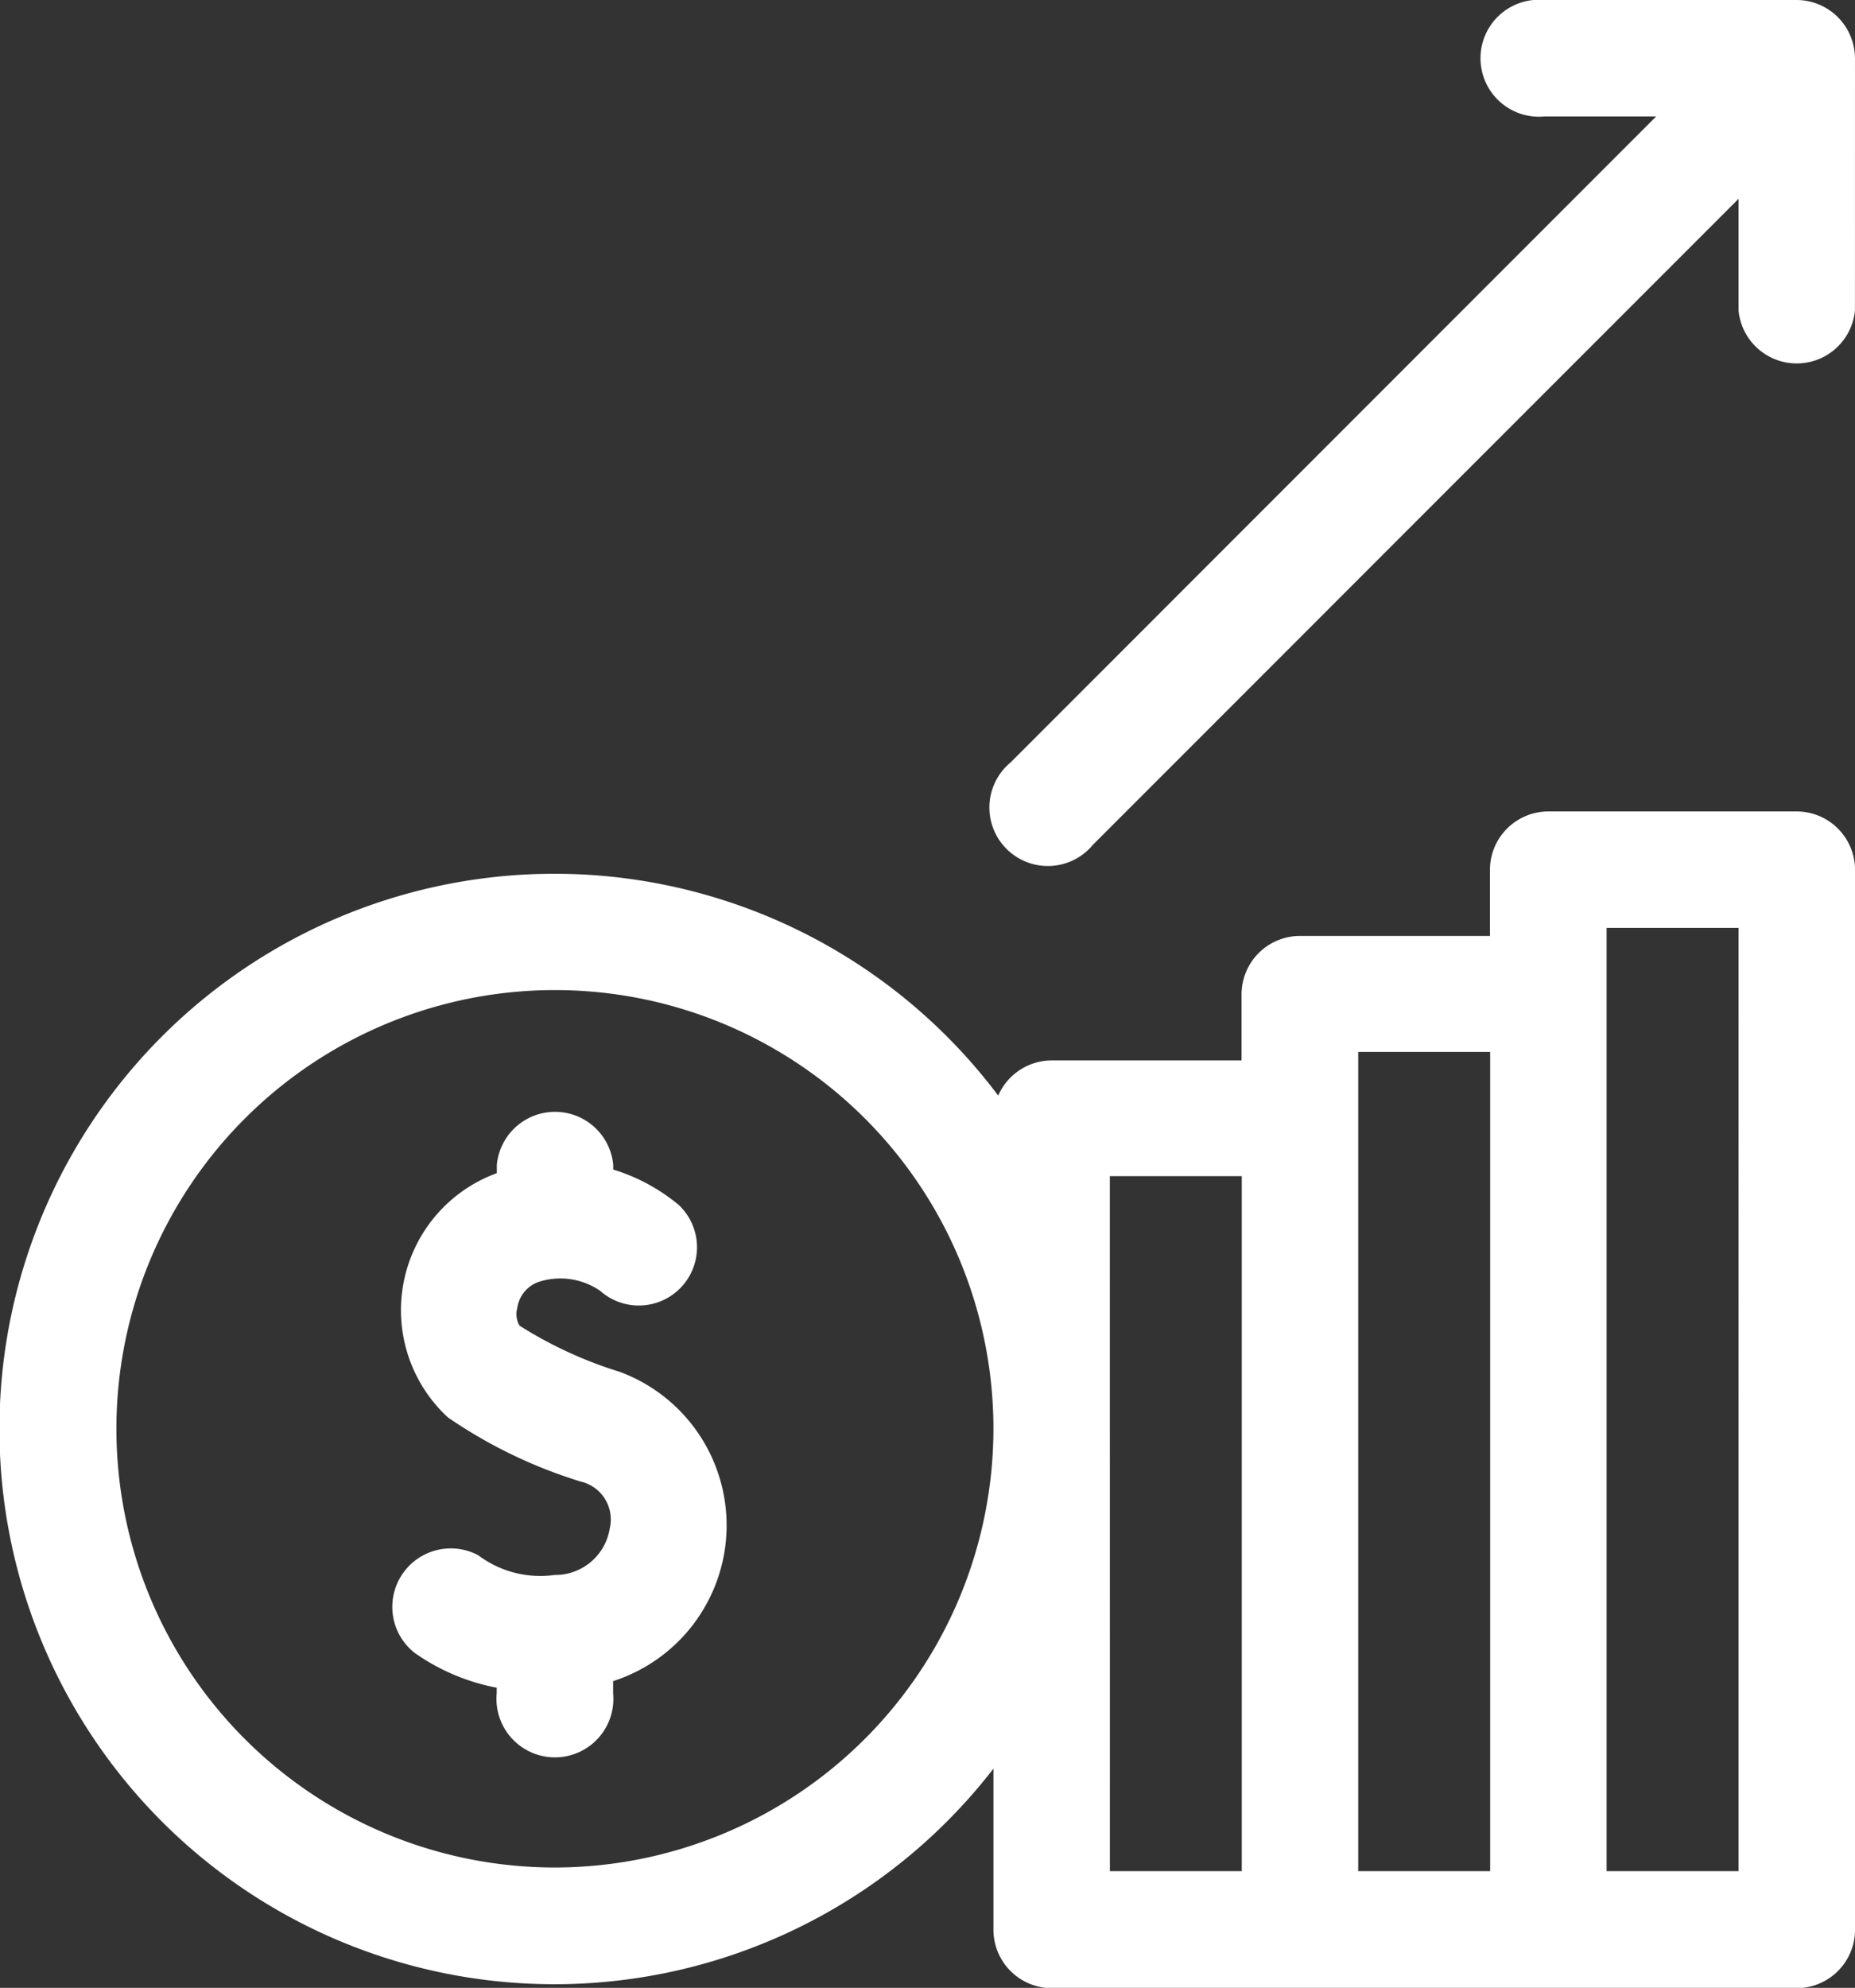<svg xmlns="http://www.w3.org/2000/svg" width="34.899" height="37.381" viewBox="0 0 34.899 37.381"><rect x="0" y="0" width="34.899" height="37.381" fill="#333333" stroke="none"/><defs><style>.a{fill:#fff;}</style></defs><g transform="translate(-17)"><path class="a" d="M50.8,209H46.131a1.1,1.1,0,0,0-1.1,1.1v1.241H41.458a1.1,1.1,0,0,0-1.1,1.1v1.241H36.786a1.1,1.1,0,0,0-1.006.662A10.441,10.441,0,1,0,35.69,227v3.028a1.1,1.1,0,0,0,1.1,1.1H50.8a1.1,1.1,0,0,0,1.1-1.1V210.1A1.1,1.1,0,0,0,50.8,209ZM27.44,228.859a8.25,8.25,0,1,1,8.25-8.25A8.259,8.259,0,0,1,27.44,228.859Zm10.44-13h2.482v13.069H37.881Zm4.673-2.336h2.482v15.405H42.553Zm7.155,15.405H47.226V211.19h2.482Z" transform="translate(0 -193.741)"/><path class="a" d="M289.207,1.086A1.1,1.1,0,0,0,288.113,0h-4.746a1.1,1.1,0,1,0,0,2.19h2.1L273.32,14.339a1.1,1.1,0,1,0,1.549,1.549L287.017,3.739v2.1a1.1,1.1,0,0,0,2.19,0C289.208.475,289.208,1.147,289.207,1.086Z" transform="translate(-237.309)"/><g transform="translate(24.303 20.808)"><path class="a" d="M121.378,289.988a7.809,7.809,0,0,1-1.881-.867.428.428,0,0,1-.042-.337.609.609,0,0,1,.389-.482,1.323,1.323,0,0,1,1.167.162,1.095,1.095,0,0,0,1.481-1.613,3.564,3.564,0,0,0-1.233-.666v-.09a1.1,1.1,0,0,0-2.19,0v.158a2.743,2.743,0,0,0-.923,4.591,9.141,9.141,0,0,0,2.5,1.208.731.731,0,0,1,.549.874,1.04,1.04,0,0,1-1.04.883,1.942,1.942,0,0,1-1.436-.371,1.1,1.1,0,0,0-1.2,1.833,3.965,3.965,0,0,0,1.548.658v.105a1.1,1.1,0,1,0,2.19,0v-.229A3.077,3.077,0,0,0,121.378,289.988Z" transform="translate(-117.025 -285)"/></g></g></svg>
